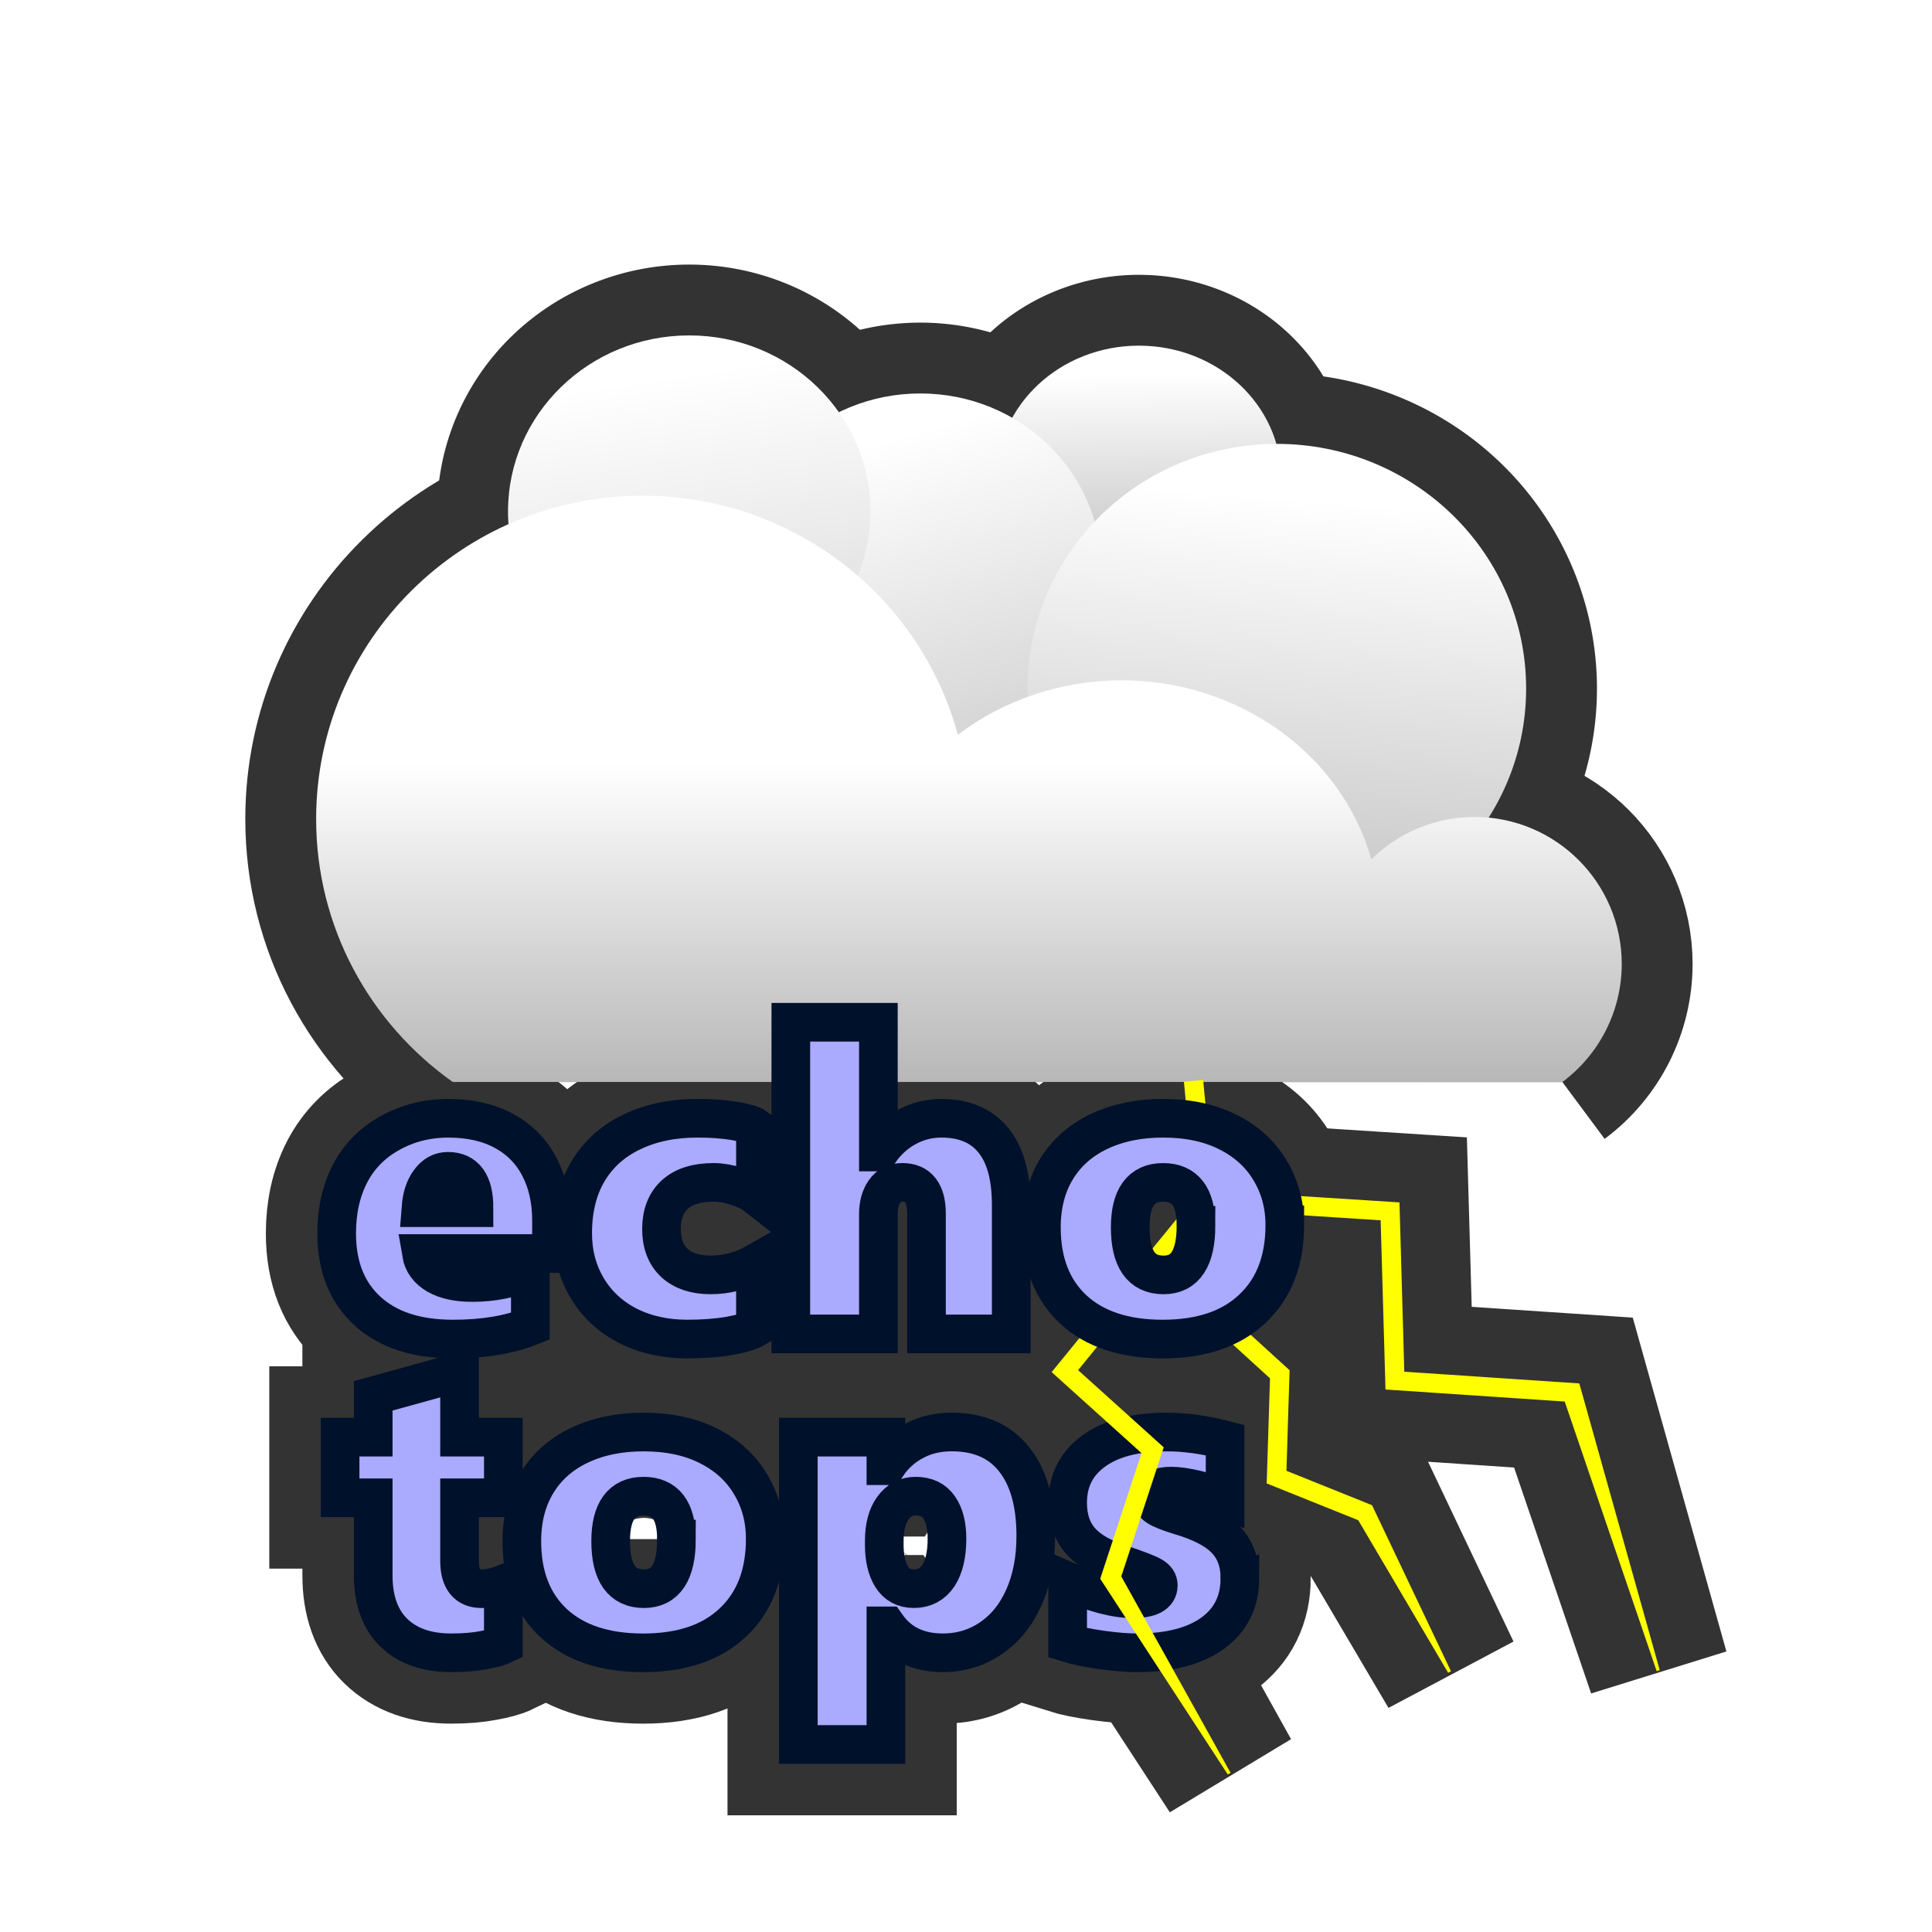 <?xml version="1.0" encoding="UTF-8" standalone="no"?>
<!-- Created with Inkscape (http://www.inkscape.org/) -->

<svg
   xmlns:dc="http://purl.org/dc/elements/1.1/"
   xmlns:cc="http://creativecommons.org/ns#"
   xmlns:rdf="http://www.w3.org/1999/02/22-rdf-syntax-ns#"
   xmlns:svg="http://www.w3.org/2000/svg"
   xmlns="http://www.w3.org/2000/svg"
   xmlns:xlink="http://www.w3.org/1999/xlink"
   xmlns:sodipodi="http://sodipodi.sourceforge.net/DTD/sodipodi-0.dtd"
   xmlns:inkscape="http://www.inkscape.org/namespaces/inkscape"
   width="600"
   height="600"
   viewBox="0 0 158.75 158.75"
   version="1.1"
   id="svg8"
   inkscape:version="0.92.3 (2405546, 2018-03-11)"
   sodipodi:docname="logo_astormyhaze.svg"
   inkscape:export-filename="C:\Weather\BLOG\echotops.png"
   inkscape:export-xdpi="64"
   inkscape:export-ydpi="64">
  <defs
     id="defs2">
    <linearGradient
       inkscape:collect="always"
       id="linearGradient936">
      <stop
         style="stop-color:#999999;stop-opacity:1"
         offset="0"
         id="stop932" />
      <stop
         style="stop-color:#ffffff;stop-opacity:1"
         offset="1"
         id="stop934" />
    </linearGradient>
    <linearGradient
       inkscape:collect="always"
       xlink:href="#linearGradient936"
       id="linearGradient938"
       x1="438.406"
       y1="410.869"
       x2="438.406"
       y2="270.862"
       gradientUnits="userSpaceOnUse"
       gradientTransform="matrix(0.265,0,0,0.265,-25.873,135.76)" />
    <linearGradient
       inkscape:collect="always"
       xlink:href="#linearGradient947"
       id="linearGradient961"
       gradientUnits="userSpaceOnUse"
       gradientTransform="matrix(0.582,0,0,0.543,46.938,12.74)"
       x1="140.758"
       y1="86.519"
       x2="139.965"
       y2="49.874" />
    <linearGradient
       inkscape:collect="always"
       id="linearGradient947">
      <stop
         style="stop-color:#b3b3b3;stop-opacity:1"
         offset="0"
         id="stop943" />
      <stop
         style="stop-color:#ffffff;stop-opacity:1"
         offset="1"
         id="stop945" />
    </linearGradient>
    <linearGradient
       inkscape:collect="always"
       xlink:href="#linearGradient947"
       id="linearGradient957"
       gradientUnits="userSpaceOnUse"
       gradientTransform="matrix(0.74,0,0,0.719,6.729,8.624)"
       x1="157.435"
       y1="111.741"
       x2="139.965"
       y2="49.874" />
    <linearGradient
       inkscape:collect="always"
       xlink:href="#linearGradient947"
       id="linearGradient953"
       gradientUnits="userSpaceOnUse"
       x1="136.35"
       y1="94.002"
       x2="139.965"
       y2="49.874"
       gradientTransform="matrix(1.019,0,0,1,-2.984,0)" />
    <linearGradient
       inkscape:collect="always"
       xlink:href="#linearGradient947"
       id="linearGradient949"
       x1="151.67"
       y1="125.017"
       x2="139.965"
       y2="49.874"
       gradientUnits="userSpaceOnUse"
       gradientTransform="matrix(0.74,0,0,0.719,-12.261,3.853)" />
    <filter
       style="color-interpolation-filters:sRGB"
       height="1.4"
       width="1.4"
       y="-0.2"
       x="-0.2"
       inkscape:label="Outline"
       id="filter3657">
      <feGaussianBlur
         in="SourceAlpha"
         stdDeviation="1.47"
         result="blur1"
         id="feGaussianBlur3633" />
      <feComposite
         in="blur1"
         in2="SourceGraphic"
         operator="out"
         result="composite1"
         id="feComposite3635" />
      <feColorMatrix
         values="1 0 0 0 0 0 1 0 0 0 0 0 1 0 0 0 0 0 20.08 -0 "
         result="colormatrix1"
         id="feColorMatrix3637" />
      <feGaussianBlur
         stdDeviation="0.01"
         result="blur2"
         id="feGaussianBlur3639" />
      <feComposite
         in="blur2"
         in2="blur2"
         operator="over"
         result="composite2"
         id="feComposite3641" />
      <feColorMatrix
         values="1 0 0 0 0 0 1 0 0 0 0 0 1 0 0 0 0 0 44.83 -0 "
         result="colormatrix2"
         id="feColorMatrix3643" />
      <feGaussianBlur
         stdDeviation="0.53"
         result="blur3"
         id="feGaussianBlur3645" />
      <feColorMatrix
         values="1 0 0 0 0 0 1 0 0 0 0 0 1 0 0 0 0 0 5 -1 "
         result="colormatrix3"
         id="feColorMatrix3647" />
      <feFlood
         flood-opacity="1"
         flood-color="rgb(75,75,75)"
         result="flood"
         id="feFlood3649" />
      <feComposite
         in="flood"
         in2="colormatrix3"
         operator="in"
         result="composite3"
         id="feComposite3651" />
      <feComposite
         in="SourceGraphic"
         in2="colormatrix3"
         operator="out"
         result="composite4"
         id="feComposite3653" />
      <feComposite
         in="composite4"
         in2="composite3"
         k2="1"
         k3="1"
         operator="arithmetic"
         result="composite5"
         id="feComposite3655"
         k1="0"
         k4="0" />
    </filter>
    <filter
       inkscape:collect="always"
       style="color-interpolation-filters:sRGB"
       id="filter1240"
       x="-0.144"
       width="1.288"
       y="-0.135"
       height="1.269">
      <feGaussianBlur
         inkscape:collect="always"
         stdDeviation="6.625"
         id="feGaussianBlur1242" />
    </filter>
  </defs>
  <sodipodi:namedview
     id="base"
     pagecolor="#ffffff"
     bordercolor="#666666"
     borderopacity="1.0"
     inkscape:pageopacity="0.0"
     inkscape:pageshadow="2"
     inkscape:zoom="0.78074575"
     inkscape:cx="226.09907"
     inkscape:cy="269.8905"
     inkscape:document-units="px"
     inkscape:current-layer="layer2"
     showgrid="false"
     inkscape:snap-global="false"
     units="px"
     inkscape:pagecheckerboard="false"
     inkscape:lockguides="false"
     showguides="true"
     inkscape:guide-bbox="true"
     inkscape:window-width="1366"
     inkscape:window-height="715"
     inkscape:window-x="-8"
     inkscape:window-y="-8"
     inkscape:window-maximized="1" />
  <g
     inkscape:groupmode="layer"
     id="layer1"
     inkscape:label="shadow 1" />
  <g
     inkscape:groupmode="layer"
     id="layer3"
     inkscape:label="shadow"
     style="display:inline"
     transform="translate(0,21.167)"
     sodipodi:insensitive="true">
    <g
       id="g1122"
       style="display:inline;fill:#333333;stroke:#333333;stroke-width:11.642;stroke-miterlimit:4;stroke-dasharray:none;stroke-opacity:1;filter:url(#filter1240)"
       inkscape:label="SHADOW">
      <g
         transform="translate(-9.065,-165.963)"
         id="g1426-3"
         style="display:inline;fill:#333333;stroke:#333333;stroke-width:11.642;stroke-miterlimit:4;stroke-dasharray:none;stroke-opacity:1">
        <g
           transform="translate(-25.873,135.76)"
           style="display:inline;opacity:1;fill:#333333;stroke:#333333;stroke-width:11.642;stroke-miterlimit:4;stroke-dasharray:none;stroke-opacity:1"
           id="g988-6">
          <g
             id="g981-3"
             style="fill:#333333;stroke:#333333;stroke-width:11.642;stroke-miterlimit:4;stroke-dasharray:none;stroke-opacity:1">
            <path
               style="opacity:1;fill:#333333;fill-opacity:1;stroke:#333333;stroke-width:11.642;stroke-miterlimit:4;stroke-dasharray:none;stroke-opacity:1;paint-order:normal"
               d="m 140.218,48.352 a 11.699,10.913 0 0 1 -11.698,10.913 11.699,10.913 0 0 1 -11.698,-10.913 11.699,10.913 0 0 1 11.698,-10.913 11.699,10.913 0 0 1 11.698,10.913 z"
               id="ellipse959-8"
               inkscape:connector-curvature="0" />
            <path
               style="opacity:1;fill:#333333;fill-opacity:1;stroke:#333333;stroke-width:11.642;stroke-miterlimit:4;stroke-dasharray:none;stroke-opacity:1;paint-order:normal"
               d="M 125.448,55.835 A 14.889,14.468 0 0 1 110.559,70.303 14.889,14.468 0 0 1 95.671,55.835 14.889,14.468 0 0 1 110.559,41.367 14.889,14.468 0 0 1 125.448,55.835 Z"
               id="ellipse955-0"
               inkscape:connector-curvature="0" />
            <path
               style="opacity:1;fill:#333333;fill-opacity:1;stroke:#333333;stroke-width:11.642;stroke-miterlimit:4;stroke-dasharray:none;stroke-opacity:1;paint-order:normal"
               d="M 160.337,65.617 A 20.483,20.108 0 0 1 139.855,85.725 20.483,20.108 0 0 1 119.372,65.617 20.483,20.108 0 0 1 139.855,45.508 20.483,20.108 0 0 1 160.337,65.617 Z"
               id="path941-7"
               inkscape:connector-curvature="0" />
            <path
               style="opacity:1;fill:#333333;fill-opacity:1;stroke:#333333;stroke-width:11.642;stroke-miterlimit:4;stroke-dasharray:none;stroke-opacity:1;paint-order:normal"
               d="M 106.459,51.065 A 14.889,14.468 0 0 1 91.57,65.533 14.889,14.468 0 0 1 76.681,51.065 14.889,14.468 0 0 1 91.57,36.597 14.889,14.468 0 0 1 106.459,51.065 Z"
               id="circle951-5"
               inkscape:connector-curvature="0" />
          </g>
        </g>
        <path
           style="display:inline;opacity:1;fill:#333333;fill-opacity:1;stroke:#333333;stroke-width:11.642;stroke-miterlimit:4;stroke-dasharray:none;stroke-opacity:1;paint-order:normal"
           d="m 137.443,233.704 c 3.063,-2.276 4.873,-5.867 4.879,-9.687 2.4e-4,-6.678 -5.413,-12.092 -12.091,-12.092 -3.174,0.002 -6.22,1.251 -8.481,3.479 -2.473,-8.667 -10.899,-14.702 -20.533,-14.707 -4.902,0.005 -9.651,1.586 -13.444,4.476 -3.157,-11.59 -13.773,-19.644 -25.898,-19.648 -14.82,-3e-5 -26.833,11.894 -26.833,26.566 1.17e-4,8.906 4.427,16.788 11.22,21.608"
           id="path907-1"
           inkscape:connector-curvature="0"
           sodipodi:nodetypes="ccccccccc" />
      </g>
      <g
         style="display:inline;fill:#333333;stroke:#333333;stroke-width:8.546;stroke-miterlimit:4;stroke-dasharray:none;stroke-opacity:1;paint-order:markers stroke fill"
         transform="matrix(1.362,0,0,1.362,-23.985,-270.79)"
         id="g1795-1">
        <path
           inkscape:connector-curvature="0"
           id="path1768-2"
           style="font-style:normal;font-variant:normal;font-weight:900;font-stretch:normal;font-size:96px;line-height:1;font-family:'Segoe UI';-inkscape-font-specification:'Segoe UI Heavy';letter-spacing:0px;word-spacing:0px;fill:#333333;fill-opacity:1;stroke:#333333;stroke-width:8.546;stroke-miterlimit:4;stroke-dasharray:none;stroke-opacity:1;paint-order:markers stroke fill"
           d="m 47.976,282.506 q -0.36,0.174 -1.178,0.322 -0.819,0.161 -1.972,0.161 -2.208,0 -3.46,-1.215 -1.24,-1.215 -1.24,-3.46 v -4.676 h -1.997 v -3.659 h 1.997 V 267.487 l 5.209,-1.439 v 3.932 h 2.642 v 3.659 H 45.335 v 3.808 q 0,1.674 1.327,1.674 0.62,0 1.315,-0.273 z" />
        <path
           inkscape:connector-curvature="0"
           id="path1770-7"
           style="font-style:normal;font-variant:normal;font-weight:900;font-stretch:normal;font-size:96px;line-height:1;font-family:'Segoe UI';-inkscape-font-specification:'Segoe UI Heavy';letter-spacing:0px;word-spacing:0px;fill:#333333;fill-opacity:1;stroke:#333333;stroke-width:8.546;stroke-miterlimit:4;stroke-dasharray:none;stroke-opacity:1;paint-order:markers stroke fill"
           d="m 63.777,276.107 q 0,3.212 -1.947,5.048 -1.935,1.836 -5.42,1.836 -3.46,0 -5.395,-1.786 -1.922,-1.798 -1.922,-4.949 0,-2.022 0.905,-3.51 0.905,-1.488 2.58,-2.282 1.674,-0.794 3.857,-0.794 2.257,0 3.907,0.831 1.662,0.831 2.542,2.307 0.893,1.476 0.893,3.299 z m -5.358,0.025 q 0,-2.592 -1.984,-2.592 -1.984,0 -1.984,2.716 0,2.865 2.009,2.865 1.96,0 1.96,-2.989 z" />
        <path
           inkscape:connector-curvature="0"
           id="path1772-1"
           style="font-style:normal;font-variant:normal;font-weight:900;font-stretch:normal;font-size:96px;line-height:1;font-family:'Segoe UI';-inkscape-font-specification:'Segoe UI Heavy';letter-spacing:0px;word-spacing:0px;fill:#333333;fill-opacity:1;stroke:#333333;stroke-width:8.546;stroke-miterlimit:4;stroke-dasharray:none;stroke-opacity:1;paint-order:markers stroke fill"
           d="m 80.098,275.945 q 0,2.084 -0.707,3.683 -0.707,1.6 -1.997,2.48 -1.29,0.881 -2.902,0.881 -2.232,0 -3.386,-1.625 h -0.05 v 7.156 h -5.283 v -18.542 h 5.283 v 1.724 h 0.05 q 0.633,-0.955 1.637,-1.488 1.005,-0.546 2.282,-0.546 2.456,0 3.758,1.637 1.315,1.637 1.315,4.638 z m -5.358,0.161 q 0,-1.203 -0.471,-1.885 -0.459,-0.682 -1.426,-0.682 -0.843,0 -1.364,0.719 -0.521,0.719 -0.521,1.972 v 0.248 q 0,1.203 0.446,1.922 0.446,0.719 1.339,0.719 0.955,0 1.476,-0.781 0.521,-0.794 0.521,-2.232 z" />
        <path
           inkscape:connector-curvature="0"
           id="path1774-5"
           style="font-style:normal;font-variant:normal;font-weight:900;font-stretch:normal;font-size:96px;line-height:1;font-family:'Segoe UI';-inkscape-font-specification:'Segoe UI Heavy';letter-spacing:0px;word-spacing:0px;fill:#333333;fill-opacity:1;stroke:#333333;stroke-width:8.546;stroke-miterlimit:4;stroke-dasharray:none;stroke-opacity:1;paint-order:markers stroke fill"
           d="m 92.414,278.463 q 0,2.158 -1.65,3.349 -1.637,1.178 -4.576,1.178 -0.856,0 -2.121,-0.174 -1.253,-0.174 -2.046,-0.422 v -3.708 q 2.344,1.042 3.919,1.042 1.55,0 1.55,-0.806 0,-0.335 -0.36,-0.546 -0.36,-0.223 -1.885,-0.732 -1.687,-0.533 -2.456,-1.414 -0.769,-0.881 -0.769,-2.294 0,-1.972 1.563,-3.113 1.575,-1.153 4.415,-1.153 1.662,0 3.522,0.484 v 3.559 q -0.781,-0.335 -1.712,-0.558 -0.93,-0.223 -1.563,-0.223 -0.521,0 -0.831,0.174 -0.31,0.174 -0.31,0.484 0,0.36 0.335,0.583 0.335,0.223 1.339,0.533 1.947,0.571 2.791,1.463 0.843,0.893 0.843,2.294 z" />
      </g>
      <path
         inkscape:connector-curvature="0"
         d="m 98.74,67.712 -1.316,0.121 0.9,9.358 -11.729,14.372 7.354,6.629 -3.402,10.348 10.451,16.028 v 0 l -9.008,-16.19 3.479,-10.58 -7.066,-6.37 10.062,-12.332 0.562,7.957 5.461,4.978 -0.27,8.603 7.479,3.007 7.408,12.573 v 0 l -6.463,-13.598 -7.072,-2.842 0.26,-8.294 -5.52,-5.032 -0.59,-8.36 13.855,0.889 0.398,13.906 14.695,0.985 7.583,22.234 v 0 l -6.583,-23.47 -14.408,-0.965 -0.396,-13.91 -15.252,-0.977 z"
         style="color:#000000;font-style:normal;font-variant:normal;font-weight:normal;font-stretch:normal;font-size:medium;line-height:normal;font-family:sans-serif;font-variant-ligatures:normal;font-variant-position:normal;font-variant-caps:normal;font-variant-numeric:normal;font-variant-alternates:normal;font-feature-settings:normal;text-indent:0;text-align:start;text-decoration:none;text-decoration-line:none;text-decoration-style:solid;text-decoration-color:#000000;letter-spacing:normal;word-spacing:normal;text-transform:none;writing-mode:lr-tb;direction:ltr;text-orientation:mixed;dominant-baseline:auto;baseline-shift:baseline;text-anchor:start;white-space:normal;shape-padding:0;clip-rule:nonzero;display:inline;overflow:visible;visibility:visible;opacity:1;isolation:auto;mix-blend-mode:normal;color-interpolation:sRGB;color-interpolation-filters:linearRGB;solid-color:#000000;solid-opacity:1;vector-effect:none;fill:#333333;fill-opacity:1;fill-rule:nonzero;stroke:#333333;stroke-width:11.642;stroke-linecap:butt;stroke-linejoin:miter;stroke-miterlimit:4;stroke-dasharray:none;stroke-dashoffset:0;stroke-opacity:1;color-rendering:auto;image-rendering:auto;shape-rendering:auto;text-rendering:auto;enable-background:accumulate"
         id="path1002-2" />
      <g
         style="display:inline;fill:#333333;stroke:#333333;stroke-width:8.546;stroke-miterlimit:4;stroke-dasharray:none;stroke-opacity:1;paint-order:markers stroke fill"
         transform="matrix(1.362,0,0,1.362,-24.74,-261.977)"
         id="g1789-3">
        <path
           inkscape:connector-curvature="0"
           id="path1760-5"
           style="font-style:normal;font-variant:normal;font-weight:900;font-stretch:normal;font-size:96px;line-height:1;font-family:'Segoe UI';-inkscape-font-specification:'Segoe UI Heavy';letter-spacing:0px;word-spacing:0px;fill:#333333;fill-opacity:1;stroke:#333333;stroke-width:8.546;stroke-miterlimit:4;stroke-dasharray:none;stroke-opacity:1;paint-order:markers stroke fill"
           d="m 43.586,252.431 q 0.136,0.819 0.943,1.29 0.806,0.459 2.133,0.459 1.848,0 3.497,-0.707 v 3.349 q -1.922,0.769 -4.663,0.769 -3.324,0 -5.172,-1.699 -1.848,-1.699 -1.848,-4.676 0,-2.046 0.806,-3.609 0.819,-1.563 2.406,-2.443 1.6,-0.893 3.522,-0.893 1.972,0 3.373,0.769 1.401,0.769 2.121,2.158 0.732,1.389 0.732,3.249 v 1.984 z m 3.175,-2.766 q 0,-2.195 -1.575,-2.195 -0.657,0 -1.104,0.608 -0.446,0.595 -0.521,1.587 z" />
        <path
           inkscape:connector-curvature="0"
           id="path1762-7"
           style="font-style:normal;font-variant:normal;font-weight:900;font-stretch:normal;font-size:96px;line-height:1;font-family:'Segoe UI';-inkscape-font-specification:'Segoe UI Heavy';letter-spacing:0px;word-spacing:0px;fill:#333333;fill-opacity:1;stroke:#333333;stroke-width:8.546;stroke-miterlimit:4;stroke-dasharray:none;stroke-opacity:1;paint-order:markers stroke fill"
           d="m 63.74,256.92 q -0.508,0.298 -1.6,0.484 -1.091,0.186 -2.518,0.186 -2.009,0 -3.597,-0.806 -1.575,-0.819 -2.443,-2.282 -0.868,-1.463 -0.868,-3.287 0,-2.183 0.918,-3.733 0.93,-1.563 2.642,-2.381 1.712,-0.831 3.969,-0.831 1.24,0 2.22,0.161 0.992,0.161 1.277,0.372 v 4.118 q -0.397,-0.31 -1.141,-0.546 -0.744,-0.236 -1.377,-0.236 -1.55,0 -2.356,0.744 -0.794,0.732 -0.794,2.071 0,1.315 0.781,2.046 0.794,0.719 2.17,0.719 1.476,0 2.716,-0.707 z" />
        <path
           inkscape:connector-curvature="0"
           id="path1764-0"
           style="font-style:normal;font-variant:normal;font-weight:900;font-stretch:normal;font-size:96px;line-height:1;font-family:'Segoe UI';-inkscape-font-specification:'Segoe UI Heavy';letter-spacing:0px;word-spacing:0px;fill:#333333;fill-opacity:1;stroke:#333333;stroke-width:8.546;stroke-miterlimit:4;stroke-dasharray:none;stroke-opacity:1;paint-order:markers stroke fill"
           d="m 74.059,257.28 v -7.243 q 0,-1.898 -1.451,-1.898 -0.707,0 -1.079,0.546 -0.372,0.533 -0.372,1.377 v 7.218 h -5.283 v -18.802 h 5.283 v 7.826 h 0.05 q 0.682,-0.98 1.65,-1.501 0.98,-0.533 2.096,-0.533 2.059,0 3.138,1.327 1.079,1.315 1.079,3.882 v 7.801 z" />
        <path
           inkscape:connector-curvature="0"
           id="path1766-9"
           style="font-style:normal;font-variant:normal;font-weight:900;font-stretch:normal;font-size:96px;line-height:1;font-family:'Segoe UI';-inkscape-font-specification:'Segoe UI Heavy';letter-spacing:0px;word-spacing:0px;fill:#333333;fill-opacity:1;stroke:#333333;stroke-width:8.546;stroke-miterlimit:4;stroke-dasharray:none;stroke-opacity:1;paint-order:markers stroke fill"
           d="m 95.676,250.707 q 0,3.212 -1.947,5.048 -1.935,1.836 -5.42,1.836 -3.46,0 -5.395,-1.786 -1.922,-1.798 -1.922,-4.949 0,-2.022 0.905,-3.51 0.905,-1.488 2.58,-2.282 1.674,-0.794 3.857,-0.794 2.257,0 3.907,0.831 1.662,0.831 2.542,2.307 0.893,1.476 0.893,3.299 z m -5.358,0.025 q 0,-2.592 -1.984,-2.592 -1.984,0 -1.984,2.716 0,2.865 2.009,2.865 1.96,0 1.96,-2.989 z" />
      </g>
    </g>
  </g>
  <g
     inkscape:groupmode="layer"
     id="layer2"
     inkscape:label="logo"
     transform="translate(0,-138.25)"
     style="display:inline">
    <g
       id="g1256">
      <g
         inkscape:label="CLOUDS"
         transform="translate(-9.065,-6.547)"
         id="g1426">
        <g
           transform="translate(-25.873,135.76)"
           style="display:inline;opacity:1"
           id="g988">
          <g
             id="g981">
            <ellipse
               cy="48.352"
               cx="128.52"
               id="ellipse959"
               style="opacity:1;fill:url(#linearGradient961);fill-opacity:1;stroke:none;stroke-width:0.075;stroke-miterlimit:4;stroke-dasharray:none;stroke-opacity:0.935;paint-order:normal"
               rx="11.699"
               ry="10.913" />
            <ellipse
               ry="14.468"
               rx="14.889"
               style="opacity:1;fill:url(#linearGradient957);fill-opacity:1;stroke:none;stroke-width:0.098;stroke-miterlimit:4;stroke-dasharray:none;stroke-opacity:0.935;paint-order:normal"
               id="ellipse955"
               cx="110.559"
               cy="55.835" />
            <ellipse
               style="opacity:1;fill:url(#linearGradient953);fill-opacity:1;stroke:none;stroke-width:0.135;stroke-miterlimit:4;stroke-dasharray:none;stroke-opacity:0.935;paint-order:normal"
               id="path941"
               cx="139.855"
               cy="65.617"
               rx="20.483"
               ry="20.108" />
            <ellipse
               cy="51.065"
               cx="91.57"
               id="circle951"
               style="opacity:1;fill:url(#linearGradient949);fill-opacity:1;stroke:none;stroke-width:0.098;stroke-miterlimit:4;stroke-dasharray:none;stroke-opacity:0.935;paint-order:normal"
               rx="14.889"
               ry="14.468" />
          </g>
        </g>
        <path
           style="display:inline;opacity:1;fill:url(#linearGradient938);fill-opacity:1;stroke:none;stroke-width:0.154;stroke-miterlimit:4;stroke-dasharray:none;stroke-opacity:0.935;paint-order:normal"
           d="m 137.443,233.704 c 3.063,-2.276 4.873,-5.867 4.879,-9.687 2.4e-4,-6.678 -5.413,-12.092 -12.091,-12.092 -3.174,0.002 -6.22,1.251 -8.481,3.479 -2.473,-8.667 -10.899,-14.702 -20.533,-14.707 -4.902,0.005 -9.651,1.586 -13.444,4.476 -3.157,-11.59 -13.773,-19.644 -25.898,-19.648 -14.82,-3e-5 -26.833,11.894 -26.833,26.566 1.17e-4,8.906 4.427,16.788 11.22,21.608"
           id="path907"
           inkscape:connector-curvature="0"
           sodipodi:nodetypes="ccccccccc" />
      </g>
    </g>
    <g
       id="g1795"
       transform="matrix(1.362,0,0,1.362,-23.985,-111.373)"
       style="fill:#aaaaff;stroke:#00112b;stroke-width:2.331;stroke-miterlimit:4;stroke-dasharray:none;paint-order:markers stroke fill"
       inkscape:label="tops">
      <path
         d="m 47.976,282.506 q -0.36,0.174 -1.178,0.322 -0.819,0.161 -1.972,0.161 -2.208,0 -3.46,-1.215 -1.24,-1.215 -1.24,-3.46 v -4.676 h -1.997 v -3.659 h 1.997 V 267.487 l 5.209,-1.439 v 3.932 h 2.642 v 3.659 H 45.335 v 3.808 q 0,1.674 1.327,1.674 0.62,0 1.315,-0.273 z"
         style="font-style:normal;font-variant:normal;font-weight:900;font-stretch:normal;font-size:96px;line-height:1;font-family:'Segoe UI';-inkscape-font-specification:'Segoe UI Heavy';letter-spacing:0px;word-spacing:0px;fill:#aaaaff;fill-opacity:1;stroke:#00112b;stroke-width:2.331;stroke-miterlimit:4;stroke-dasharray:none;paint-order:markers stroke fill"
         id="path1768"
         inkscape:connector-curvature="0" />
      <path
         d="m 63.777,276.107 q 0,3.212 -1.947,5.048 -1.935,1.836 -5.42,1.836 -3.46,0 -5.395,-1.786 -1.922,-1.798 -1.922,-4.949 0,-2.022 0.905,-3.51 0.905,-1.488 2.58,-2.282 1.674,-0.794 3.857,-0.794 2.257,0 3.907,0.831 1.662,0.831 2.542,2.307 0.893,1.476 0.893,3.299 z m -5.358,0.025 q 0,-2.592 -1.984,-2.592 -1.984,0 -1.984,2.716 0,2.865 2.009,2.865 1.96,0 1.96,-2.989 z"
         style="font-style:normal;font-variant:normal;font-weight:900;font-stretch:normal;font-size:96px;line-height:1;font-family:'Segoe UI';-inkscape-font-specification:'Segoe UI Heavy';letter-spacing:0px;word-spacing:0px;fill:#aaaaff;fill-opacity:1;stroke:#00112b;stroke-width:2.331;stroke-miterlimit:4;stroke-dasharray:none;paint-order:markers stroke fill"
         id="path1770"
         inkscape:connector-curvature="0" />
      <path
         d="m 80.098,275.945 q 0,2.084 -0.707,3.683 -0.707,1.6 -1.997,2.48 -1.29,0.881 -2.902,0.881 -2.232,0 -3.386,-1.625 h -0.05 v 7.156 h -5.283 v -18.542 h 5.283 v 1.724 h 0.05 q 0.633,-0.955 1.637,-1.488 1.005,-0.546 2.282,-0.546 2.456,0 3.758,1.637 1.315,1.637 1.315,4.638 z m -5.358,0.161 q 0,-1.203 -0.471,-1.885 -0.459,-0.682 -1.426,-0.682 -0.843,0 -1.364,0.719 -0.521,0.719 -0.521,1.972 v 0.248 q 0,1.203 0.446,1.922 0.446,0.719 1.339,0.719 0.955,0 1.476,-0.781 0.521,-0.794 0.521,-2.232 z"
         style="font-style:normal;font-variant:normal;font-weight:900;font-stretch:normal;font-size:96px;line-height:1;font-family:'Segoe UI';-inkscape-font-specification:'Segoe UI Heavy';letter-spacing:0px;word-spacing:0px;fill:#aaaaff;fill-opacity:1;stroke:#00112b;stroke-width:2.331;stroke-miterlimit:4;stroke-dasharray:none;paint-order:markers stroke fill"
         id="path1772"
         inkscape:connector-curvature="0" />
      <path
         d="m 92.414,278.463 q 0,2.158 -1.65,3.349 -1.637,1.178 -4.576,1.178 -0.856,0 -2.121,-0.174 -1.253,-0.174 -2.046,-0.422 v -3.708 q 2.344,1.042 3.919,1.042 1.55,0 1.55,-0.806 0,-0.335 -0.36,-0.546 -0.36,-0.223 -1.885,-0.732 -1.687,-0.533 -2.456,-1.414 -0.769,-0.881 -0.769,-2.294 0,-1.972 1.563,-3.113 1.575,-1.153 4.415,-1.153 1.662,0 3.522,0.484 v 3.559 q -0.781,-0.335 -1.712,-0.558 -0.93,-0.223 -1.563,-0.223 -0.521,0 -0.831,0.174 -0.31,0.174 -0.31,0.484 0,0.36 0.335,0.583 0.335,0.223 1.339,0.533 1.947,0.571 2.791,1.463 0.843,0.893 0.843,2.294 z"
         style="font-style:normal;font-variant:normal;font-weight:900;font-stretch:normal;font-size:96px;line-height:1;font-family:'Segoe UI';-inkscape-font-specification:'Segoe UI Heavy';letter-spacing:0px;word-spacing:0px;fill:#aaaaff;fill-opacity:1;stroke:#00112b;stroke-width:2.331;stroke-miterlimit:4;stroke-dasharray:none;paint-order:markers stroke fill"
         id="path1774"
         inkscape:connector-curvature="0" />
    </g>
    <path
       id="path1002"
       style="color:#000000;font-style:normal;font-variant:normal;font-weight:normal;font-stretch:normal;font-size:medium;line-height:normal;font-family:sans-serif;font-variant-ligatures:normal;font-variant-position:normal;font-variant-caps:normal;font-variant-numeric:normal;font-variant-alternates:normal;font-feature-settings:normal;text-indent:0;text-align:start;text-decoration:none;text-decoration-line:none;text-decoration-style:solid;text-decoration-color:#000000;letter-spacing:normal;word-spacing:normal;text-transform:none;writing-mode:lr-tb;direction:ltr;text-orientation:mixed;dominant-baseline:auto;baseline-shift:baseline;text-anchor:start;white-space:normal;shape-padding:0;clip-rule:nonzero;display:inline;overflow:visible;visibility:visible;opacity:1;isolation:auto;mix-blend-mode:normal;color-interpolation:sRGB;color-interpolation-filters:linearRGB;solid-color:#000000;solid-opacity:1;vector-effect:none;fill:#ffff00;fill-opacity:1;fill-rule:nonzero;stroke:#ffff00;stroke-width:0.265;stroke-linecap:butt;stroke-linejoin:miter;stroke-miterlimit:4;stroke-dasharray:none;stroke-dashoffset:0;stroke-opacity:1;color-rendering:auto;image-rendering:auto;shape-rendering:auto;text-rendering:auto;enable-background:accumulate"
       d="m 98.74,227.129 -1.316,0.121 0.9,9.358 -11.729,14.372 7.354,6.629 -3.402,10.348 10.451,16.028 v 0 l -9.008,-16.19 3.479,-10.58 -7.066,-6.37 10.062,-12.332 0.562,7.957 5.461,4.978 -0.27,8.603 7.479,3.007 7.408,12.573 v 0 l -6.463,-13.598 -7.072,-2.842 0.26,-8.294 -5.52,-5.032 -0.59,-8.36 13.855,0.889 0.398,13.906 14.695,0.985 7.583,22.234 v 0 l -6.583,-23.47 -14.408,-0.965 -0.396,-13.91 -15.252,-0.977 z"
       inkscape:connector-curvature="0"
       inkscape:label="LIGHTNING" />
    <g
       id="g1789"
       transform="matrix(1.362,0,0,1.362,-24.74,-102.56)"
       style="opacity:1;fill:#aaaaff;stroke:#00112b;stroke-width:2.331;stroke-miterlimit:4;stroke-dasharray:none;paint-order:markers stroke fill"
       inkscape:label="echo">
      <path
         d="m 43.586,252.431 q 0.136,0.819 0.943,1.29 0.806,0.459 2.133,0.459 1.848,0 3.497,-0.707 v 3.349 q -1.922,0.769 -4.663,0.769 -3.324,0 -5.172,-1.699 -1.848,-1.699 -1.848,-4.676 0,-2.046 0.806,-3.609 0.819,-1.563 2.406,-2.443 1.6,-0.893 3.522,-0.893 1.972,0 3.373,0.769 1.401,0.769 2.121,2.158 0.732,1.389 0.732,3.249 v 1.984 z m 3.175,-2.766 q 0,-2.195 -1.575,-2.195 -0.657,0 -1.104,0.608 -0.446,0.595 -0.521,1.587 z"
         style="font-style:normal;font-variant:normal;font-weight:900;font-stretch:normal;font-size:96px;line-height:1;font-family:'Segoe UI';-inkscape-font-specification:'Segoe UI Heavy';letter-spacing:0px;word-spacing:0px;fill:#aaaaff;fill-opacity:1;stroke:#00112b;stroke-width:2.331;stroke-miterlimit:4;stroke-dasharray:none;paint-order:markers stroke fill"
         id="path1760"
         inkscape:connector-curvature="0" />
      <path
         d="m 63.74,256.92 q -0.508,0.298 -1.6,0.484 -1.091,0.186 -2.518,0.186 -2.009,0 -3.597,-0.806 -1.575,-0.819 -2.443,-2.282 -0.868,-1.463 -0.868,-3.287 0,-2.183 0.918,-3.733 0.93,-1.563 2.642,-2.381 1.712,-0.831 3.969,-0.831 1.24,0 2.22,0.161 0.992,0.161 1.277,0.372 v 4.118 q -0.397,-0.31 -1.141,-0.546 -0.744,-0.236 -1.377,-0.236 -1.55,0 -2.356,0.744 -0.794,0.732 -0.794,2.071 0,1.315 0.781,2.046 0.794,0.719 2.17,0.719 1.476,0 2.716,-0.707 z"
         style="font-style:normal;font-variant:normal;font-weight:900;font-stretch:normal;font-size:96px;line-height:1;font-family:'Segoe UI';-inkscape-font-specification:'Segoe UI Heavy';letter-spacing:0px;word-spacing:0px;fill:#aaaaff;fill-opacity:1;stroke:#00112b;stroke-width:2.331;stroke-miterlimit:4;stroke-dasharray:none;paint-order:markers stroke fill"
         id="path1762"
         inkscape:connector-curvature="0" />
      <path
         d="m 74.059,257.28 v -7.243 q 0,-1.898 -1.451,-1.898 -0.707,0 -1.079,0.546 -0.372,0.533 -0.372,1.377 v 7.218 h -5.283 v -18.802 h 5.283 v 7.826 h 0.05 q 0.682,-0.98 1.65,-1.501 0.98,-0.533 2.096,-0.533 2.059,0 3.138,1.327 1.079,1.315 1.079,3.882 v 7.801 z"
         style="font-style:normal;font-variant:normal;font-weight:900;font-stretch:normal;font-size:96px;line-height:1;font-family:'Segoe UI';-inkscape-font-specification:'Segoe UI Heavy';letter-spacing:0px;word-spacing:0px;fill:#aaaaff;fill-opacity:1;stroke:#00112b;stroke-width:2.331;stroke-miterlimit:4;stroke-dasharray:none;paint-order:markers stroke fill"
         id="path1764"
         inkscape:connector-curvature="0" />
      <path
         d="m 95.676,250.707 q 0,3.212 -1.947,5.048 -1.935,1.836 -5.42,1.836 -3.46,0 -5.395,-1.786 -1.922,-1.798 -1.922,-4.949 0,-2.022 0.905,-3.51 0.905,-1.488 2.58,-2.282 1.674,-0.794 3.857,-0.794 2.257,0 3.907,0.831 1.662,0.831 2.542,2.307 0.893,1.476 0.893,3.299 z m -5.358,0.025 q 0,-2.592 -1.984,-2.592 -1.984,0 -1.984,2.716 0,2.865 2.009,2.865 1.96,0 1.96,-2.989 z"
         style="font-style:normal;font-variant:normal;font-weight:900;font-stretch:normal;font-size:96px;line-height:1;font-family:'Segoe UI';-inkscape-font-specification:'Segoe UI Heavy';letter-spacing:0px;word-spacing:0px;fill:#aaaaff;fill-opacity:1;stroke:#00112b;stroke-width:2.331;stroke-miterlimit:4;stroke-dasharray:none;paint-order:markers stroke fill"
         id="path1766"
         inkscape:connector-curvature="0" />
    </g>
  </g>
</svg>
